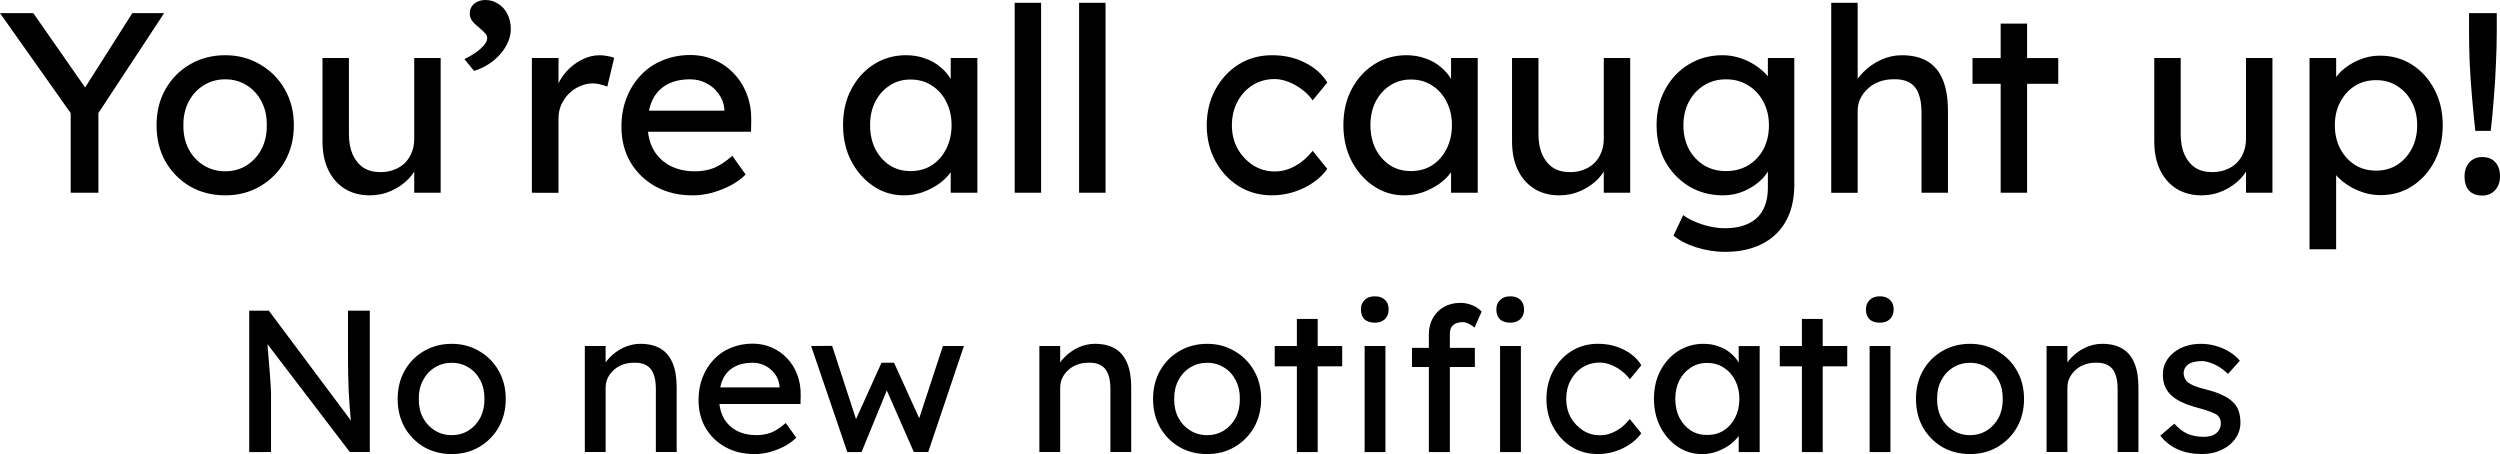 <svg version="1.1" xmlns="http://www.w3.org/2000/svg" xmlns:xlink="http://www.w3.org/1999/xlink" width="115.219" height="20.927" viewBox="0,0,115.219,20.927"><g transform="translate(-177.436,-186.387)"><g data-paper-data="{&quot;isPaintingLayer&quot;:true}" fill="#000000" fill-rule="nonzero" stroke="none" stroke-width="1" stroke-linecap="square" stroke-linejoin="miter" stroke-miterlimit="10" stroke-dasharray="" stroke-dashoffset="0" style="mix-blend-mode: normal"><path d="M180.694,195.271v-4.13l0.089,0.584l-3.348,-4.734h1.535l2.555,3.665l-0.297,-0.03l2.308,-3.635h1.466l-3.199,4.863l0.168,-0.802v4.219zM187.82,195.39c-0.607,0 -1.152,-0.139 -1.634,-0.416c-0.475,-0.284 -0.852,-0.667 -1.129,-1.149c-0.271,-0.489 -0.406,-1.043 -0.406,-1.664c0,-0.621 0.135,-1.172 0.406,-1.654c0.277,-0.489 0.654,-0.872 1.129,-1.149c0.482,-0.284 1.027,-0.426 1.634,-0.426c0.594,0 1.129,0.142 1.604,0.426c0.482,0.277 0.862,0.66 1.139,1.149c0.277,0.482 0.416,1.033 0.416,1.654c0,0.621 -0.139,1.175 -0.416,1.664c-0.277,0.482 -0.657,0.865 -1.139,1.149c-0.475,0.277 -1.01,0.416 -1.604,0.416zM187.82,194.281c0.37,0 0.7,-0.092 0.99,-0.277c0.291,-0.185 0.518,-0.436 0.683,-0.753c0.165,-0.324 0.244,-0.687 0.238,-1.089c0.007,-0.409 -0.073,-0.773 -0.238,-1.089c-0.165,-0.324 -0.393,-0.574 -0.683,-0.753c-0.291,-0.185 -0.621,-0.277 -0.99,-0.277c-0.37,0 -0.703,0.092 -1,0.277c-0.297,0.185 -0.528,0.439 -0.693,0.763c-0.165,0.317 -0.244,0.677 -0.238,1.08c-0.007,0.403 0.073,0.766 0.238,1.089c0.165,0.317 0.396,0.568 0.693,0.753c0.297,0.185 0.631,0.277 1,0.277zM194.478,195.39c-0.442,0 -0.829,-0.102 -1.159,-0.307c-0.324,-0.205 -0.574,-0.492 -0.753,-0.862c-0.178,-0.37 -0.267,-0.812 -0.267,-1.327v-3.833h1.218v3.506c0,0.357 0.056,0.667 0.168,0.931c0.119,0.264 0.284,0.469 0.495,0.614c0.218,0.139 0.482,0.208 0.792,0.208c0.224,0 0.432,-0.036 0.624,-0.109c0.191,-0.073 0.357,-0.175 0.495,-0.307c0.139,-0.139 0.244,-0.3 0.317,-0.485c0.079,-0.191 0.119,-0.399 0.119,-0.624v-3.734h1.218v6.21h-1.218v-1.297l0.218,-0.149c-0.092,0.297 -0.251,0.565 -0.475,0.802c-0.224,0.231 -0.492,0.416 -0.802,0.555c-0.31,0.139 -0.64,0.208 -0.99,0.208zM199.285,189.655l-0.446,-0.545c0.304,-0.145 0.555,-0.307 0.753,-0.485c0.198,-0.178 0.297,-0.337 0.297,-0.475c0,-0.099 -0.043,-0.188 -0.129,-0.267c-0.086,-0.086 -0.165,-0.158 -0.238,-0.218c-0.172,-0.139 -0.287,-0.254 -0.347,-0.347c-0.059,-0.099 -0.089,-0.198 -0.089,-0.297c0,-0.191 0.066,-0.343 0.198,-0.456c0.139,-0.119 0.314,-0.178 0.525,-0.178c0.218,0 0.416,0.059 0.594,0.178c0.178,0.112 0.317,0.267 0.416,0.466c0.106,0.198 0.158,0.429 0.158,0.693c0,0.205 -0.043,0.406 -0.129,0.604c-0.086,0.198 -0.208,0.386 -0.366,0.565c-0.152,0.172 -0.33,0.324 -0.535,0.456c-0.205,0.132 -0.426,0.234 -0.664,0.307zM201.949,195.271v-6.21h1.228v1.951l-0.119,-0.475c0.086,-0.297 0.234,-0.568 0.446,-0.812c0.211,-0.244 0.452,-0.436 0.723,-0.574c0.271,-0.145 0.551,-0.218 0.842,-0.218c0.132,0 0.258,0.013 0.376,0.04c0.125,0.02 0.224,0.046 0.297,0.079l-0.317,1.327c-0.092,-0.04 -0.198,-0.073 -0.317,-0.099c-0.112,-0.033 -0.224,-0.05 -0.337,-0.05c-0.211,0 -0.413,0.043 -0.604,0.129c-0.191,0.079 -0.363,0.195 -0.515,0.347c-0.145,0.145 -0.261,0.314 -0.347,0.505c-0.086,0.191 -0.129,0.403 -0.129,0.634v3.427zM209.346,195.39c-0.634,0 -1.198,-0.135 -1.694,-0.406c-0.489,-0.271 -0.875,-0.644 -1.159,-1.119c-0.277,-0.475 -0.416,-1.02 -0.416,-1.634c0,-0.489 0.079,-0.934 0.238,-1.337c0.158,-0.403 0.376,-0.749 0.654,-1.04c0.277,-0.297 0.611,-0.525 1,-0.683c0.396,-0.165 0.822,-0.248 1.278,-0.248c0.403,0 0.776,0.076 1.119,0.228c0.35,0.152 0.65,0.363 0.901,0.634c0.258,0.271 0.456,0.591 0.594,0.961c0.139,0.363 0.205,0.759 0.198,1.188l-0.01,0.525h-5.071l-0.277,-0.971h4.288l-0.168,0.198v-0.277c-0.026,-0.264 -0.116,-0.498 -0.267,-0.703c-0.145,-0.205 -0.333,-0.366 -0.565,-0.485c-0.231,-0.119 -0.479,-0.178 -0.743,-0.178c-0.429,0 -0.789,0.083 -1.08,0.248c-0.291,0.158 -0.512,0.396 -0.664,0.713c-0.145,0.31 -0.218,0.693 -0.218,1.149c0,0.429 0.089,0.806 0.267,1.129c0.178,0.317 0.432,0.565 0.763,0.743c0.337,0.172 0.72,0.258 1.149,0.258c0.31,0 0.598,-0.05 0.862,-0.149c0.264,-0.106 0.551,-0.294 0.862,-0.565l0.614,0.862c-0.191,0.191 -0.423,0.36 -0.693,0.505c-0.271,0.139 -0.558,0.251 -0.862,0.337c-0.304,0.079 -0.604,0.119 -0.901,0.119zM219.082,195.39c-0.508,0 -0.974,-0.142 -1.396,-0.426c-0.423,-0.284 -0.763,-0.67 -1.02,-1.159c-0.251,-0.489 -0.376,-1.04 -0.376,-1.654c0,-0.627 0.129,-1.182 0.386,-1.664c0.258,-0.482 0.604,-0.862 1.04,-1.139c0.442,-0.277 0.934,-0.416 1.476,-0.416c0.324,0 0.617,0.05 0.881,0.149c0.271,0.092 0.505,0.224 0.703,0.396c0.205,0.165 0.37,0.36 0.495,0.584c0.132,0.218 0.215,0.452 0.248,0.703l-0.267,-0.089v-1.614h1.228v6.21h-1.228v-1.476l0.277,-0.089c-0.046,0.218 -0.142,0.429 -0.287,0.634c-0.145,0.198 -0.33,0.376 -0.555,0.535c-0.224,0.152 -0.472,0.277 -0.743,0.376c-0.271,0.092 -0.558,0.139 -0.862,0.139zM219.399,194.271c0.376,0 0.703,-0.089 0.981,-0.267c0.284,-0.185 0.505,-0.436 0.664,-0.753c0.165,-0.324 0.248,-0.69 0.248,-1.099c0,-0.403 -0.083,-0.763 -0.248,-1.08c-0.158,-0.317 -0.38,-0.565 -0.664,-0.743c-0.277,-0.185 -0.604,-0.277 -0.981,-0.277c-0.363,0 -0.683,0.092 -0.961,0.277c-0.277,0.178 -0.498,0.426 -0.664,0.743c-0.158,0.317 -0.238,0.677 -0.238,1.08c0,0.409 0.079,0.776 0.238,1.099c0.165,0.317 0.386,0.568 0.664,0.753c0.277,0.178 0.598,0.267 0.961,0.267zM224.2,195.271v-8.755h1.218v8.755zM227.169,195.271v-8.755h1.218v8.755zM236.063,195.39c-0.574,0 -1.089,-0.142 -1.545,-0.426c-0.449,-0.284 -0.806,-0.67 -1.07,-1.159c-0.264,-0.489 -0.396,-1.037 -0.396,-1.644c0,-0.607 0.132,-1.155 0.396,-1.644c0.264,-0.489 0.621,-0.875 1.07,-1.159c0.456,-0.284 0.971,-0.426 1.545,-0.426c0.555,0 1.056,0.112 1.505,0.337c0.456,0.224 0.802,0.532 1.04,0.921l-0.673,0.822c-0.125,-0.178 -0.287,-0.343 -0.485,-0.495c-0.198,-0.152 -0.409,-0.271 -0.634,-0.357c-0.218,-0.086 -0.429,-0.129 -0.634,-0.129c-0.376,0 -0.713,0.092 -1.01,0.277c-0.297,0.185 -0.532,0.439 -0.703,0.763c-0.172,0.324 -0.258,0.687 -0.258,1.089c0,0.403 0.089,0.766 0.267,1.089c0.185,0.317 0.426,0.571 0.723,0.763c0.297,0.185 0.627,0.277 0.99,0.277c0.218,0 0.426,-0.036 0.624,-0.109c0.198,-0.073 0.393,-0.178 0.584,-0.317c0.191,-0.145 0.37,-0.32 0.535,-0.525l0.673,0.832c-0.251,0.357 -0.611,0.65 -1.08,0.881c-0.469,0.224 -0.957,0.337 -1.466,0.337zM242.142,195.39c-0.508,0 -0.974,-0.142 -1.396,-0.426c-0.423,-0.284 -0.763,-0.67 -1.02,-1.159c-0.251,-0.489 -0.376,-1.04 -0.376,-1.654c0,-0.627 0.129,-1.182 0.386,-1.664c0.258,-0.482 0.604,-0.862 1.04,-1.139c0.442,-0.277 0.934,-0.416 1.476,-0.416c0.324,0 0.617,0.05 0.881,0.149c0.271,0.092 0.505,0.224 0.703,0.396c0.205,0.165 0.37,0.36 0.495,0.584c0.132,0.218 0.215,0.452 0.248,0.703l-0.267,-0.089v-1.614h1.228v6.21h-1.228v-1.476l0.277,-0.089c-0.046,0.218 -0.142,0.429 -0.287,0.634c-0.145,0.198 -0.33,0.376 -0.555,0.535c-0.224,0.152 -0.472,0.277 -0.743,0.376c-0.271,0.092 -0.558,0.139 -0.862,0.139zM242.459,194.271c0.376,0 0.703,-0.089 0.981,-0.267c0.284,-0.185 0.505,-0.436 0.664,-0.753c0.165,-0.324 0.248,-0.69 0.248,-1.099c0,-0.403 -0.083,-0.763 -0.248,-1.08c-0.158,-0.317 -0.38,-0.565 -0.664,-0.743c-0.277,-0.185 -0.604,-0.277 -0.981,-0.277c-0.363,0 -0.683,0.092 -0.961,0.277c-0.277,0.178 -0.498,0.426 -0.664,0.743c-0.158,0.317 -0.238,0.677 -0.238,1.08c0,0.409 0.079,0.776 0.238,1.099c0.165,0.317 0.386,0.568 0.664,0.753c0.277,0.178 0.598,0.267 0.961,0.267zM249.301,195.39c-0.442,0 -0.829,-0.102 -1.159,-0.307c-0.324,-0.205 -0.574,-0.492 -0.753,-0.862c-0.178,-0.37 -0.267,-0.812 -0.267,-1.327v-3.833h1.218v3.506c0,0.357 0.056,0.667 0.168,0.931c0.119,0.264 0.284,0.469 0.495,0.614c0.218,0.139 0.482,0.208 0.792,0.208c0.224,0 0.432,-0.036 0.624,-0.109c0.191,-0.073 0.357,-0.175 0.495,-0.307c0.139,-0.139 0.244,-0.3 0.317,-0.485c0.079,-0.191 0.119,-0.399 0.119,-0.624v-3.734h1.218v6.21h-1.218v-1.297l0.218,-0.149c-0.092,0.297 -0.251,0.565 -0.475,0.802c-0.224,0.231 -0.492,0.416 -0.802,0.555c-0.31,0.139 -0.64,0.208 -0.99,0.208zM256.941,197.995c-0.442,0 -0.885,-0.069 -1.327,-0.208c-0.436,-0.139 -0.786,-0.32 -1.05,-0.545l0.446,-0.941c0.158,0.119 0.343,0.221 0.555,0.307c0.211,0.092 0.436,0.165 0.673,0.218c0.238,0.053 0.472,0.079 0.703,0.079c0.429,0 0.789,-0.073 1.08,-0.218c0.297,-0.139 0.518,-0.347 0.664,-0.624c0.152,-0.277 0.228,-0.621 0.228,-1.03v-1.188l0.129,0.079c-0.04,0.244 -0.168,0.479 -0.386,0.703c-0.218,0.224 -0.489,0.409 -0.812,0.555c-0.317,0.139 -0.647,0.208 -0.99,0.208c-0.588,0 -1.113,-0.139 -1.575,-0.416c-0.462,-0.284 -0.829,-0.667 -1.099,-1.149c-0.264,-0.489 -0.396,-1.043 -0.396,-1.664c0,-0.621 0.132,-1.172 0.396,-1.654c0.264,-0.489 0.624,-0.872 1.08,-1.149c0.462,-0.284 0.984,-0.426 1.565,-0.426c0.231,0 0.456,0.03 0.673,0.089c0.224,0.059 0.432,0.142 0.624,0.248c0.191,0.106 0.36,0.221 0.505,0.347c0.152,0.125 0.274,0.261 0.366,0.406c0.099,0.139 0.158,0.271 0.178,0.396l-0.258,0.099v-1.456h1.218v5.834c0,0.495 -0.073,0.934 -0.218,1.317c-0.145,0.383 -0.357,0.707 -0.634,0.971c-0.277,0.264 -0.614,0.466 -1.01,0.604c-0.39,0.139 -0.832,0.208 -1.327,0.208zM256.981,194.271c0.39,0 0.733,-0.089 1.03,-0.267c0.304,-0.185 0.538,-0.436 0.703,-0.753c0.165,-0.317 0.248,-0.68 0.248,-1.089c0,-0.409 -0.086,-0.773 -0.258,-1.089c-0.172,-0.324 -0.406,-0.574 -0.703,-0.753c-0.291,-0.185 -0.631,-0.277 -1.02,-0.277c-0.376,0 -0.713,0.092 -1.01,0.277c-0.297,0.185 -0.532,0.439 -0.703,0.763c-0.165,0.317 -0.248,0.677 -0.248,1.08c0,0.403 0.083,0.766 0.248,1.089c0.172,0.317 0.406,0.568 0.703,0.753c0.297,0.178 0.634,0.267 1.01,0.267zM261.833,195.271v-8.755h1.218v3.823l-0.218,0.139c0.079,-0.271 0.234,-0.522 0.466,-0.753c0.231,-0.238 0.502,-0.429 0.812,-0.574c0.317,-0.145 0.64,-0.218 0.971,-0.218c0.475,0 0.868,0.092 1.179,0.277c0.317,0.185 0.555,0.469 0.713,0.852c0.158,0.376 0.238,0.852 0.238,1.426v3.783h-1.218v-3.704c0,-0.35 -0.046,-0.64 -0.139,-0.872c-0.092,-0.238 -0.238,-0.409 -0.436,-0.515c-0.198,-0.106 -0.442,-0.152 -0.733,-0.139c-0.238,0 -0.456,0.04 -0.654,0.119c-0.198,0.073 -0.37,0.178 -0.515,0.317c-0.145,0.132 -0.261,0.287 -0.347,0.466c-0.079,0.172 -0.119,0.36 -0.119,0.565v3.764h-0.604c-0.099,0 -0.201,0 -0.307,0c-0.106,0 -0.208,0 -0.307,0zM269.642,195.271v-7.795h1.218v7.795zM268.344,190.25v-1.188h3.952v1.188zM278.9,195.39c-0.442,0 -0.829,-0.102 -1.159,-0.307c-0.324,-0.205 -0.574,-0.492 -0.753,-0.862c-0.178,-0.37 -0.267,-0.812 -0.267,-1.327v-3.833h1.218v3.506c0,0.357 0.056,0.667 0.168,0.931c0.119,0.264 0.284,0.469 0.495,0.614c0.218,0.139 0.482,0.208 0.792,0.208c0.224,0 0.432,-0.036 0.624,-0.109c0.191,-0.073 0.357,-0.175 0.495,-0.307c0.139,-0.139 0.244,-0.3 0.317,-0.485c0.079,-0.191 0.119,-0.399 0.119,-0.624v-3.734h1.218v6.21h-1.218v-1.297l0.218,-0.149c-0.092,0.297 -0.251,0.565 -0.475,0.802c-0.224,0.231 -0.492,0.416 -0.802,0.555c-0.31,0.139 -0.64,0.208 -0.99,0.208zM283.876,197.876v-8.815h1.228v1.416l-0.188,-0.099c0.046,-0.238 0.178,-0.466 0.396,-0.683c0.224,-0.218 0.495,-0.396 0.812,-0.535c0.324,-0.139 0.654,-0.208 0.99,-0.208c0.561,0 1.056,0.139 1.486,0.416c0.436,0.277 0.779,0.657 1.03,1.139c0.258,0.482 0.386,1.033 0.386,1.654c0,0.614 -0.125,1.165 -0.376,1.654c-0.251,0.482 -0.594,0.865 -1.03,1.149c-0.429,0.277 -0.914,0.416 -1.456,0.416c-0.363,0 -0.716,-0.073 -1.06,-0.218c-0.337,-0.145 -0.624,-0.333 -0.862,-0.565c-0.238,-0.231 -0.383,-0.469 -0.436,-0.713l0.307,-0.158v4.15zM286.946,194.251c0.363,0 0.687,-0.089 0.971,-0.267c0.284,-0.185 0.508,-0.432 0.673,-0.743c0.165,-0.317 0.248,-0.677 0.248,-1.08c0,-0.403 -0.083,-0.759 -0.248,-1.07c-0.158,-0.31 -0.38,-0.555 -0.664,-0.733c-0.277,-0.185 -0.604,-0.277 -0.981,-0.277c-0.37,0 -0.697,0.089 -0.981,0.267c-0.284,0.178 -0.508,0.426 -0.673,0.743c-0.165,0.31 -0.248,0.667 -0.248,1.07c0,0.403 0.083,0.763 0.248,1.08c0.165,0.31 0.39,0.558 0.673,0.743c0.284,0.178 0.611,0.267 0.981,0.267zM291.516,192.419c-0.053,-0.495 -0.102,-1.007 -0.149,-1.535c-0.046,-0.535 -0.083,-1.063 -0.109,-1.585c-0.02,-0.522 -0.03,-1.014 -0.03,-1.476v-0.832h1.278v0.832c0,0.489 -0.013,1 -0.04,1.535c-0.02,0.535 -0.053,1.066 -0.099,1.595c-0.04,0.522 -0.086,1.01 -0.139,1.466zM291.833,195.4c-0.258,0 -0.459,-0.076 -0.604,-0.228c-0.139,-0.152 -0.208,-0.37 -0.208,-0.654c0,-0.264 0.073,-0.479 0.218,-0.644c0.152,-0.165 0.35,-0.248 0.594,-0.248c0.264,0 0.466,0.079 0.604,0.238c0.145,0.152 0.218,0.37 0.218,0.654c0,0.258 -0.076,0.469 -0.228,0.634c-0.152,0.165 -0.35,0.248 -0.594,0.248z"/><path d="M188.922,207.221v-6.516h0.904l3.983,5.331l-0.148,0.086c-0.026,-0.156 -0.049,-0.325 -0.07,-0.507c-0.016,-0.182 -0.031,-0.377 -0.047,-0.585c-0.016,-0.208 -0.029,-0.429 -0.039,-0.663c-0.01,-0.234 -0.018,-0.478 -0.023,-0.733c-0.005,-0.255 -0.008,-0.517 -0.008,-0.787v-2.143h1.005v6.516h-0.92l-3.921,-5.136l0.101,-0.133c0.031,0.379 0.057,0.701 0.078,0.967c0.021,0.265 0.039,0.488 0.055,0.67c0.016,0.182 0.026,0.33 0.031,0.444c0.01,0.114 0.016,0.21 0.016,0.288c0.005,0.073 0.008,0.138 0.008,0.195v2.705zM198.258,207.314c-0.478,0 -0.907,-0.109 -1.286,-0.327c-0.374,-0.223 -0.67,-0.525 -0.889,-0.904c-0.213,-0.385 -0.32,-0.821 -0.32,-1.309c0,-0.488 0.107,-0.922 0.32,-1.302c0.218,-0.385 0.514,-0.686 0.889,-0.904c0.379,-0.223 0.808,-0.335 1.286,-0.335c0.468,0 0.889,0.112 1.263,0.335c0.379,0.218 0.678,0.52 0.896,0.904c0.218,0.379 0.327,0.813 0.327,1.302c0,0.488 -0.109,0.925 -0.327,1.309c-0.218,0.379 -0.517,0.681 -0.896,0.904c-0.374,0.218 -0.795,0.327 -1.263,0.327zM198.258,206.441c0.291,0 0.551,-0.073 0.779,-0.218c0.229,-0.145 0.408,-0.343 0.538,-0.592c0.13,-0.255 0.192,-0.54 0.187,-0.857c0.005,-0.322 -0.057,-0.608 -0.187,-0.857c-0.13,-0.255 -0.309,-0.452 -0.538,-0.592c-0.229,-0.145 -0.488,-0.218 -0.779,-0.218c-0.291,0 -0.553,0.073 -0.787,0.218c-0.234,0.145 -0.416,0.346 -0.546,0.6c-0.13,0.249 -0.192,0.533 -0.187,0.85c-0.005,0.317 0.057,0.603 0.187,0.857c0.13,0.249 0.312,0.447 0.546,0.592c0.234,0.145 0.496,0.218 0.787,0.218zM204.389,207.221v-4.887h0.959v1.005l-0.171,0.109c0.062,-0.213 0.184,-0.41 0.366,-0.592c0.182,-0.187 0.395,-0.338 0.639,-0.452c0.249,-0.114 0.504,-0.171 0.764,-0.171c0.374,0 0.683,0.073 0.928,0.218c0.249,0.145 0.436,0.369 0.561,0.67c0.125,0.296 0.187,0.67 0.187,1.122v2.977h-0.959v-2.915c0,-0.275 -0.036,-0.504 -0.109,-0.686c-0.073,-0.187 -0.187,-0.322 -0.343,-0.405c-0.156,-0.083 -0.348,-0.12 -0.577,-0.109c-0.187,0 -0.359,0.031 -0.514,0.094c-0.156,0.057 -0.291,0.14 -0.405,0.249c-0.114,0.104 -0.205,0.226 -0.273,0.366c-0.062,0.135 -0.094,0.283 -0.094,0.444v2.962h-0.475c-0.078,0 -0.158,0 -0.242,0c-0.083,0 -0.164,0 -0.242,0zM212.202,207.314c-0.499,0 -0.943,-0.107 -1.333,-0.32c-0.385,-0.213 -0.689,-0.507 -0.912,-0.881c-0.218,-0.374 -0.327,-0.803 -0.327,-1.286c0,-0.385 0.062,-0.735 0.187,-1.052c0.125,-0.317 0.296,-0.59 0.514,-0.818c0.218,-0.234 0.481,-0.413 0.787,-0.538c0.312,-0.13 0.647,-0.195 1.005,-0.195c0.317,0 0.611,0.06 0.881,0.179c0.275,0.12 0.512,0.286 0.709,0.499c0.203,0.213 0.359,0.465 0.468,0.756c0.109,0.286 0.161,0.598 0.156,0.935l-0.008,0.413h-3.991l-0.218,-0.764h3.375l-0.133,0.156v-0.218c-0.021,-0.208 -0.091,-0.392 -0.21,-0.553c-0.114,-0.161 -0.262,-0.288 -0.444,-0.382c-0.182,-0.094 -0.377,-0.14 -0.585,-0.14c-0.338,0 -0.621,0.065 -0.85,0.195c-0.229,0.125 -0.403,0.312 -0.522,0.561c-0.114,0.244 -0.171,0.546 -0.171,0.904c0,0.338 0.07,0.634 0.21,0.889c0.14,0.249 0.34,0.444 0.6,0.585c0.265,0.135 0.566,0.203 0.904,0.203c0.244,0 0.47,-0.039 0.678,-0.117c0.208,-0.083 0.434,-0.231 0.678,-0.444l0.483,0.678c-0.151,0.151 -0.333,0.283 -0.546,0.398c-0.213,0.109 -0.439,0.197 -0.678,0.265c-0.239,0.062 -0.475,0.094 -0.709,0.094zM216.487,207.221l-1.668,-4.887l0.967,-0.008l1.193,3.656l-0.21,-0.016l1.294,-2.861h0.577l1.302,2.868l-0.249,0.016l1.2,-3.656h0.967l-1.645,4.887h-0.663l-1.364,-3.11l0.218,0.031l-1.263,3.079zM225.338,207.221v-4.887h0.959v1.005l-0.171,0.109c0.062,-0.213 0.184,-0.41 0.366,-0.592c0.182,-0.187 0.395,-0.338 0.639,-0.452c0.249,-0.114 0.504,-0.171 0.764,-0.171c0.374,0 0.683,0.073 0.928,0.218c0.249,0.145 0.436,0.369 0.561,0.67c0.125,0.296 0.187,0.67 0.187,1.122v2.977h-0.959v-2.915c0,-0.275 -0.036,-0.504 -0.109,-0.686c-0.073,-0.187 -0.187,-0.322 -0.343,-0.405c-0.156,-0.083 -0.348,-0.12 -0.577,-0.109c-0.187,0 -0.359,0.031 -0.514,0.094c-0.156,0.057 -0.291,0.14 -0.405,0.249c-0.114,0.104 -0.205,0.226 -0.273,0.366c-0.062,0.135 -0.094,0.283 -0.094,0.444v2.962h-0.475c-0.078,0 -0.158,0 -0.242,0c-0.083,0 -0.164,0 -0.242,0zM233.073,207.314c-0.478,0 -0.907,-0.109 -1.286,-0.327c-0.374,-0.223 -0.67,-0.525 -0.889,-0.904c-0.213,-0.385 -0.32,-0.821 -0.32,-1.309c0,-0.488 0.107,-0.922 0.32,-1.302c0.218,-0.385 0.514,-0.686 0.889,-0.904c0.379,-0.223 0.808,-0.335 1.286,-0.335c0.468,0 0.889,0.112 1.263,0.335c0.379,0.218 0.678,0.52 0.896,0.904c0.218,0.379 0.327,0.813 0.327,1.302c0,0.488 -0.109,0.925 -0.327,1.309c-0.218,0.379 -0.517,0.681 -0.896,0.904c-0.374,0.218 -0.795,0.327 -1.263,0.327zM233.073,206.441c0.291,0 0.551,-0.073 0.779,-0.218c0.229,-0.145 0.408,-0.343 0.538,-0.592c0.13,-0.255 0.192,-0.54 0.187,-0.857c0.005,-0.322 -0.057,-0.608 -0.187,-0.857c-0.13,-0.255 -0.309,-0.452 -0.538,-0.592c-0.229,-0.145 -0.488,-0.218 -0.779,-0.218c-0.291,0 -0.553,0.073 -0.787,0.218c-0.234,0.145 -0.416,0.346 -0.546,0.6c-0.13,0.249 -0.192,0.533 -0.187,0.85c-0.005,0.317 0.057,0.603 0.187,0.857c0.13,0.249 0.312,0.447 0.546,0.592c0.234,0.145 0.496,0.218 0.787,0.218zM237.206,207.221v-6.134h0.959v6.134zM236.185,203.269v-0.935h3.11v0.935zM240.328,207.221v-4.887h0.959v4.887zM240.796,201.258c-0.203,0 -0.361,-0.052 -0.475,-0.156c-0.109,-0.109 -0.164,-0.26 -0.164,-0.452c0,-0.182 0.057,-0.327 0.171,-0.436c0.114,-0.114 0.27,-0.171 0.468,-0.171c0.203,0 0.359,0.055 0.468,0.164c0.114,0.104 0.171,0.252 0.171,0.444c0,0.182 -0.057,0.33 -0.171,0.444c-0.114,0.109 -0.27,0.164 -0.468,0.164zM243.289,207.221v-5.433c0,-0.281 0.062,-0.53 0.187,-0.748c0.125,-0.218 0.294,-0.387 0.507,-0.507c0.218,-0.125 0.47,-0.187 0.756,-0.187c0.197,0 0.382,0.036 0.553,0.109c0.177,0.073 0.32,0.171 0.429,0.296l-0.327,0.733c-0.083,-0.073 -0.174,-0.133 -0.273,-0.179c-0.094,-0.047 -0.182,-0.07 -0.265,-0.07c-0.13,0 -0.242,0.021 -0.335,0.062c-0.088,0.042 -0.156,0.104 -0.203,0.187c-0.042,0.083 -0.062,0.184 -0.062,0.304v5.433h-0.483c-0.078,0 -0.158,0 -0.242,0c-0.078,0 -0.158,0 -0.242,0zM242.51,203.3v-0.881h2.899v0.881zM246.571,207.221v-4.887h0.959v4.887zM247.038,201.258c-0.203,0 -0.361,-0.052 -0.475,-0.156c-0.109,-0.109 -0.164,-0.26 -0.164,-0.452c0,-0.182 0.057,-0.327 0.171,-0.436c0.114,-0.114 0.27,-0.171 0.468,-0.171c0.203,0 0.359,0.055 0.468,0.164c0.114,0.104 0.171,0.252 0.171,0.444c0,0.182 -0.057,0.33 -0.171,0.444c-0.114,0.109 -0.27,0.164 -0.468,0.164zM251.077,207.314c-0.452,0 -0.857,-0.112 -1.216,-0.335c-0.353,-0.223 -0.634,-0.527 -0.842,-0.912c-0.208,-0.385 -0.312,-0.816 -0.312,-1.294c0,-0.478 0.104,-0.909 0.312,-1.294c0.208,-0.385 0.488,-0.689 0.842,-0.912c0.359,-0.223 0.764,-0.335 1.216,-0.335c0.436,0 0.831,0.088 1.185,0.265c0.359,0.177 0.631,0.418 0.818,0.725l-0.53,0.647c-0.099,-0.14 -0.226,-0.27 -0.382,-0.39c-0.156,-0.12 -0.322,-0.213 -0.499,-0.281c-0.171,-0.068 -0.338,-0.101 -0.499,-0.101c-0.296,0 -0.561,0.073 -0.795,0.218c-0.234,0.145 -0.418,0.346 -0.553,0.6c-0.135,0.255 -0.203,0.54 -0.203,0.857c0,0.317 0.07,0.603 0.21,0.857c0.145,0.249 0.335,0.449 0.569,0.6c0.234,0.145 0.494,0.218 0.779,0.218c0.171,0 0.335,-0.029 0.491,-0.086c0.156,-0.057 0.309,-0.14 0.46,-0.249c0.151,-0.114 0.291,-0.252 0.421,-0.413l0.53,0.655c-0.197,0.281 -0.481,0.512 -0.85,0.694c-0.369,0.177 -0.753,0.265 -1.154,0.265zM255.861,207.314c-0.4,0 -0.766,-0.112 -1.099,-0.335c-0.333,-0.223 -0.6,-0.527 -0.803,-0.912c-0.197,-0.385 -0.296,-0.818 -0.296,-1.302c0,-0.494 0.101,-0.93 0.304,-1.309c0.203,-0.379 0.475,-0.678 0.818,-0.896c0.348,-0.218 0.735,-0.327 1.161,-0.327c0.255,0 0.486,0.039 0.694,0.117c0.213,0.073 0.398,0.177 0.553,0.312c0.161,0.13 0.291,0.283 0.39,0.46c0.104,0.171 0.169,0.356 0.195,0.553l-0.21,-0.07v-1.27h0.967v4.887h-0.967v-1.161l0.218,-0.07c-0.036,0.171 -0.112,0.338 -0.226,0.499c-0.114,0.156 -0.26,0.296 -0.436,0.421c-0.177,0.12 -0.372,0.218 -0.585,0.296c-0.213,0.073 -0.439,0.109 -0.678,0.109zM256.111,206.434c0.296,0 0.553,-0.07 0.772,-0.21c0.223,-0.145 0.398,-0.343 0.522,-0.592c0.13,-0.255 0.195,-0.543 0.195,-0.865c0,-0.317 -0.065,-0.6 -0.195,-0.85c-0.125,-0.249 -0.299,-0.444 -0.522,-0.585c-0.218,-0.145 -0.475,-0.218 -0.772,-0.218c-0.286,0 -0.538,0.073 -0.756,0.218c-0.218,0.14 -0.392,0.335 -0.522,0.585c-0.125,0.249 -0.187,0.533 -0.187,0.85c0,0.322 0.062,0.611 0.187,0.865c0.13,0.249 0.304,0.447 0.522,0.592c0.218,0.14 0.47,0.21 0.756,0.21zM260.482,207.221v-6.134h0.959v6.134zM259.461,203.269v-0.935h3.11v0.935zM263.603,207.221v-4.887h0.959v4.887zM264.071,201.258c-0.203,0 -0.361,-0.052 -0.475,-0.156c-0.109,-0.109 -0.164,-0.26 -0.164,-0.452c0,-0.182 0.057,-0.327 0.171,-0.436c0.114,-0.114 0.27,-0.171 0.468,-0.171c0.203,0 0.359,0.055 0.468,0.164c0.114,0.104 0.171,0.252 0.171,0.444c0,0.182 -0.057,0.33 -0.171,0.444c-0.114,0.109 -0.27,0.164 -0.468,0.164zM268.233,207.314c-0.478,0 -0.907,-0.109 -1.286,-0.327c-0.374,-0.223 -0.67,-0.525 -0.889,-0.904c-0.213,-0.385 -0.32,-0.821 -0.32,-1.309c0,-0.488 0.107,-0.922 0.32,-1.302c0.218,-0.385 0.514,-0.686 0.889,-0.904c0.379,-0.223 0.808,-0.335 1.286,-0.335c0.468,0 0.889,0.112 1.263,0.335c0.379,0.218 0.678,0.52 0.896,0.904c0.218,0.379 0.327,0.813 0.327,1.302c0,0.488 -0.109,0.925 -0.327,1.309c-0.218,0.379 -0.517,0.681 -0.896,0.904c-0.374,0.218 -0.795,0.327 -1.263,0.327zM268.233,206.441c0.291,0 0.551,-0.073 0.779,-0.218c0.229,-0.145 0.408,-0.343 0.538,-0.592c0.13,-0.255 0.192,-0.54 0.187,-0.857c0.005,-0.322 -0.057,-0.608 -0.187,-0.857c-0.13,-0.255 -0.309,-0.452 -0.538,-0.592c-0.229,-0.145 -0.488,-0.218 -0.779,-0.218c-0.291,0 -0.553,0.073 -0.787,0.218c-0.234,0.145 -0.416,0.346 -0.546,0.6c-0.13,0.249 -0.192,0.533 -0.187,0.85c-0.005,0.317 0.057,0.603 0.187,0.857c0.13,0.249 0.312,0.447 0.546,0.592c0.234,0.145 0.496,0.218 0.787,0.218zM271.758,207.221v-4.887h0.959v1.005l-0.171,0.109c0.062,-0.213 0.184,-0.41 0.366,-0.592c0.182,-0.187 0.395,-0.338 0.639,-0.452c0.249,-0.114 0.504,-0.171 0.764,-0.171c0.374,0 0.683,0.073 0.928,0.218c0.249,0.145 0.436,0.369 0.561,0.67c0.125,0.296 0.187,0.67 0.187,1.122v2.977h-0.959v-2.915c0,-0.275 -0.036,-0.504 -0.109,-0.686c-0.073,-0.187 -0.187,-0.322 -0.343,-0.405c-0.156,-0.083 -0.348,-0.12 -0.577,-0.109c-0.187,0 -0.359,0.031 -0.514,0.094c-0.156,0.057 -0.291,0.14 -0.405,0.249c-0.114,0.104 -0.205,0.226 -0.273,0.366c-0.062,0.135 -0.094,0.283 -0.094,0.444v2.962h-0.475c-0.078,0 -0.158,0 -0.242,0c-0.083,0 -0.164,0 -0.242,0zM278.924,207.314c-0.41,0 -0.779,-0.07 -1.107,-0.21c-0.327,-0.145 -0.6,-0.359 -0.818,-0.639l0.647,-0.553c0.187,0.213 0.39,0.369 0.608,0.468c0.223,0.094 0.475,0.14 0.756,0.14c0.109,0 0.21,-0.013 0.304,-0.039c0.099,-0.026 0.184,-0.068 0.257,-0.125c0.073,-0.057 0.127,-0.125 0.164,-0.203c0.036,-0.078 0.055,-0.164 0.055,-0.257c0,-0.161 -0.06,-0.291 -0.179,-0.39c-0.062,-0.042 -0.161,-0.088 -0.296,-0.14c-0.13,-0.052 -0.301,-0.107 -0.514,-0.164c-0.359,-0.094 -0.652,-0.197 -0.881,-0.312c-0.229,-0.12 -0.405,-0.255 -0.53,-0.405c-0.094,-0.12 -0.164,-0.247 -0.21,-0.382c-0.042,-0.14 -0.062,-0.296 -0.062,-0.468c0,-0.203 0.044,-0.39 0.133,-0.561c0.094,-0.171 0.218,-0.32 0.374,-0.444c0.161,-0.13 0.348,-0.229 0.561,-0.296c0.213,-0.068 0.442,-0.101 0.686,-0.101c0.229,0 0.455,0.031 0.678,0.094c0.229,0.062 0.439,0.153 0.631,0.273c0.192,0.114 0.353,0.252 0.483,0.413l-0.546,0.608c-0.12,-0.12 -0.249,-0.223 -0.39,-0.312c-0.14,-0.088 -0.283,-0.156 -0.429,-0.203c-0.14,-0.052 -0.268,-0.078 -0.382,-0.078c-0.13,0 -0.249,0.013 -0.359,0.039c-0.104,0.021 -0.192,0.057 -0.265,0.109c-0.068,0.047 -0.122,0.109 -0.164,0.187c-0.036,0.073 -0.055,0.156 -0.055,0.249c0.005,0.078 0.026,0.153 0.062,0.226c0.036,0.073 0.086,0.133 0.148,0.179c0.068,0.052 0.169,0.107 0.304,0.164c0.135,0.052 0.309,0.104 0.522,0.156c0.307,0.078 0.561,0.166 0.764,0.265c0.203,0.094 0.364,0.203 0.483,0.327c0.125,0.12 0.21,0.257 0.257,0.413c0.052,0.156 0.078,0.33 0.078,0.522c0,0.275 -0.081,0.525 -0.242,0.748c-0.156,0.218 -0.369,0.39 -0.639,0.514c-0.265,0.125 -0.561,0.187 -0.889,0.187z"/></g></g></svg>